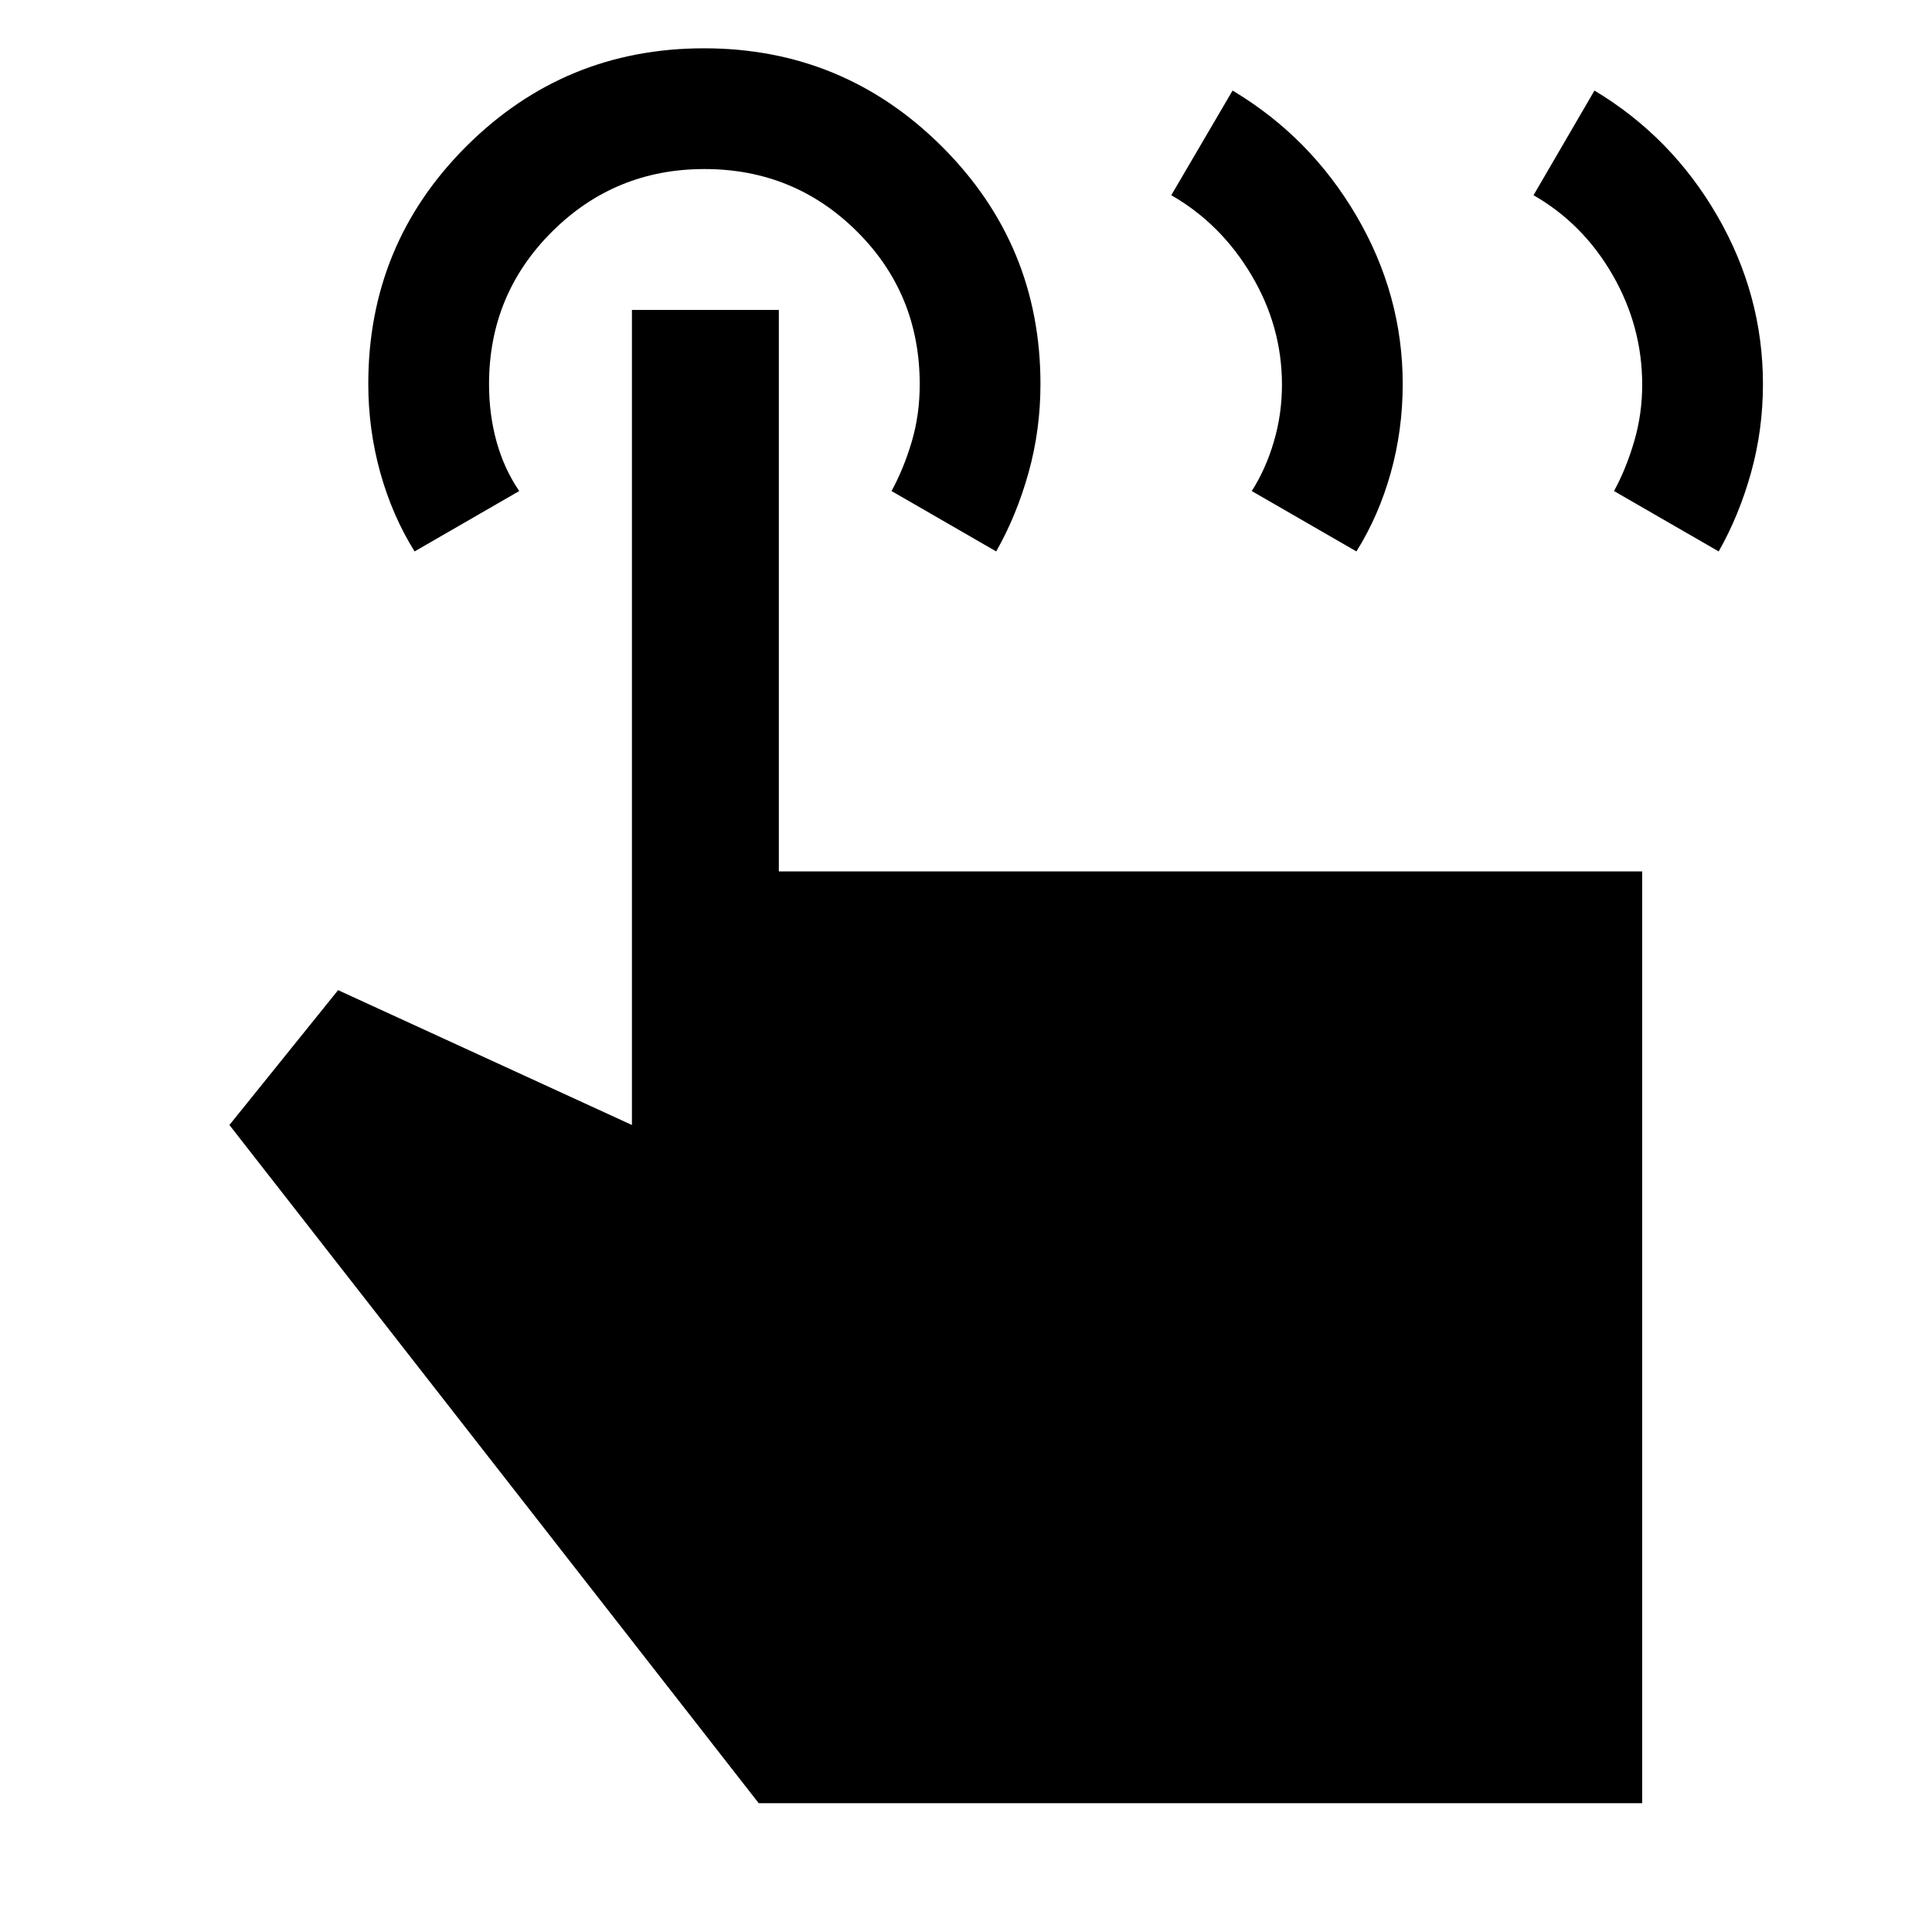 <svg xmlns="http://www.w3.org/2000/svg" height="48" viewBox="0 -960 960 960" width="48"><path d="m762-863 30.28-52q38.34 23 61.03 62.25Q876-813.5 876-769.17q0 22.86-5.96 44.17-5.97 21.32-16.04 39l-52-30q6-11 10-24.63 4-13.63 4-28.19 0-29-14.69-54.53Q786.62-848.89 762-863Zm-180 0 30.46-52Q651-892 674-852.75t23 83.58q0 22.86-5.96 44.17-5.97 21.32-17.04 39l-52-30q7-11 11-24.63 4-13.63 4-28.19 0-29-15.19-54.53Q606.62-848.89 582-863ZM816-64H377L114-401l54-67 146 67v-405h73v279h429v463ZM206-686q-11.07-17.75-17.04-39.16-5.96-21.42-5.96-44.09 0-69.51 48.8-118.13Q280.59-936 349.83-936q69.23 0 118.2 48.81T517-769.12q0 22.81-5.96 44.12-5.97 21.32-16.04 39l-52-30q6-11 10-24.4 4-13.39 4-28.67Q457-814 425.81-845q-31.19-31-75.75-31t-75.81 31.17Q243-813.66 243-769.13q0 15.13 3.75 28.63Q250.5-727 258-716l-52 30Z"/></svg>